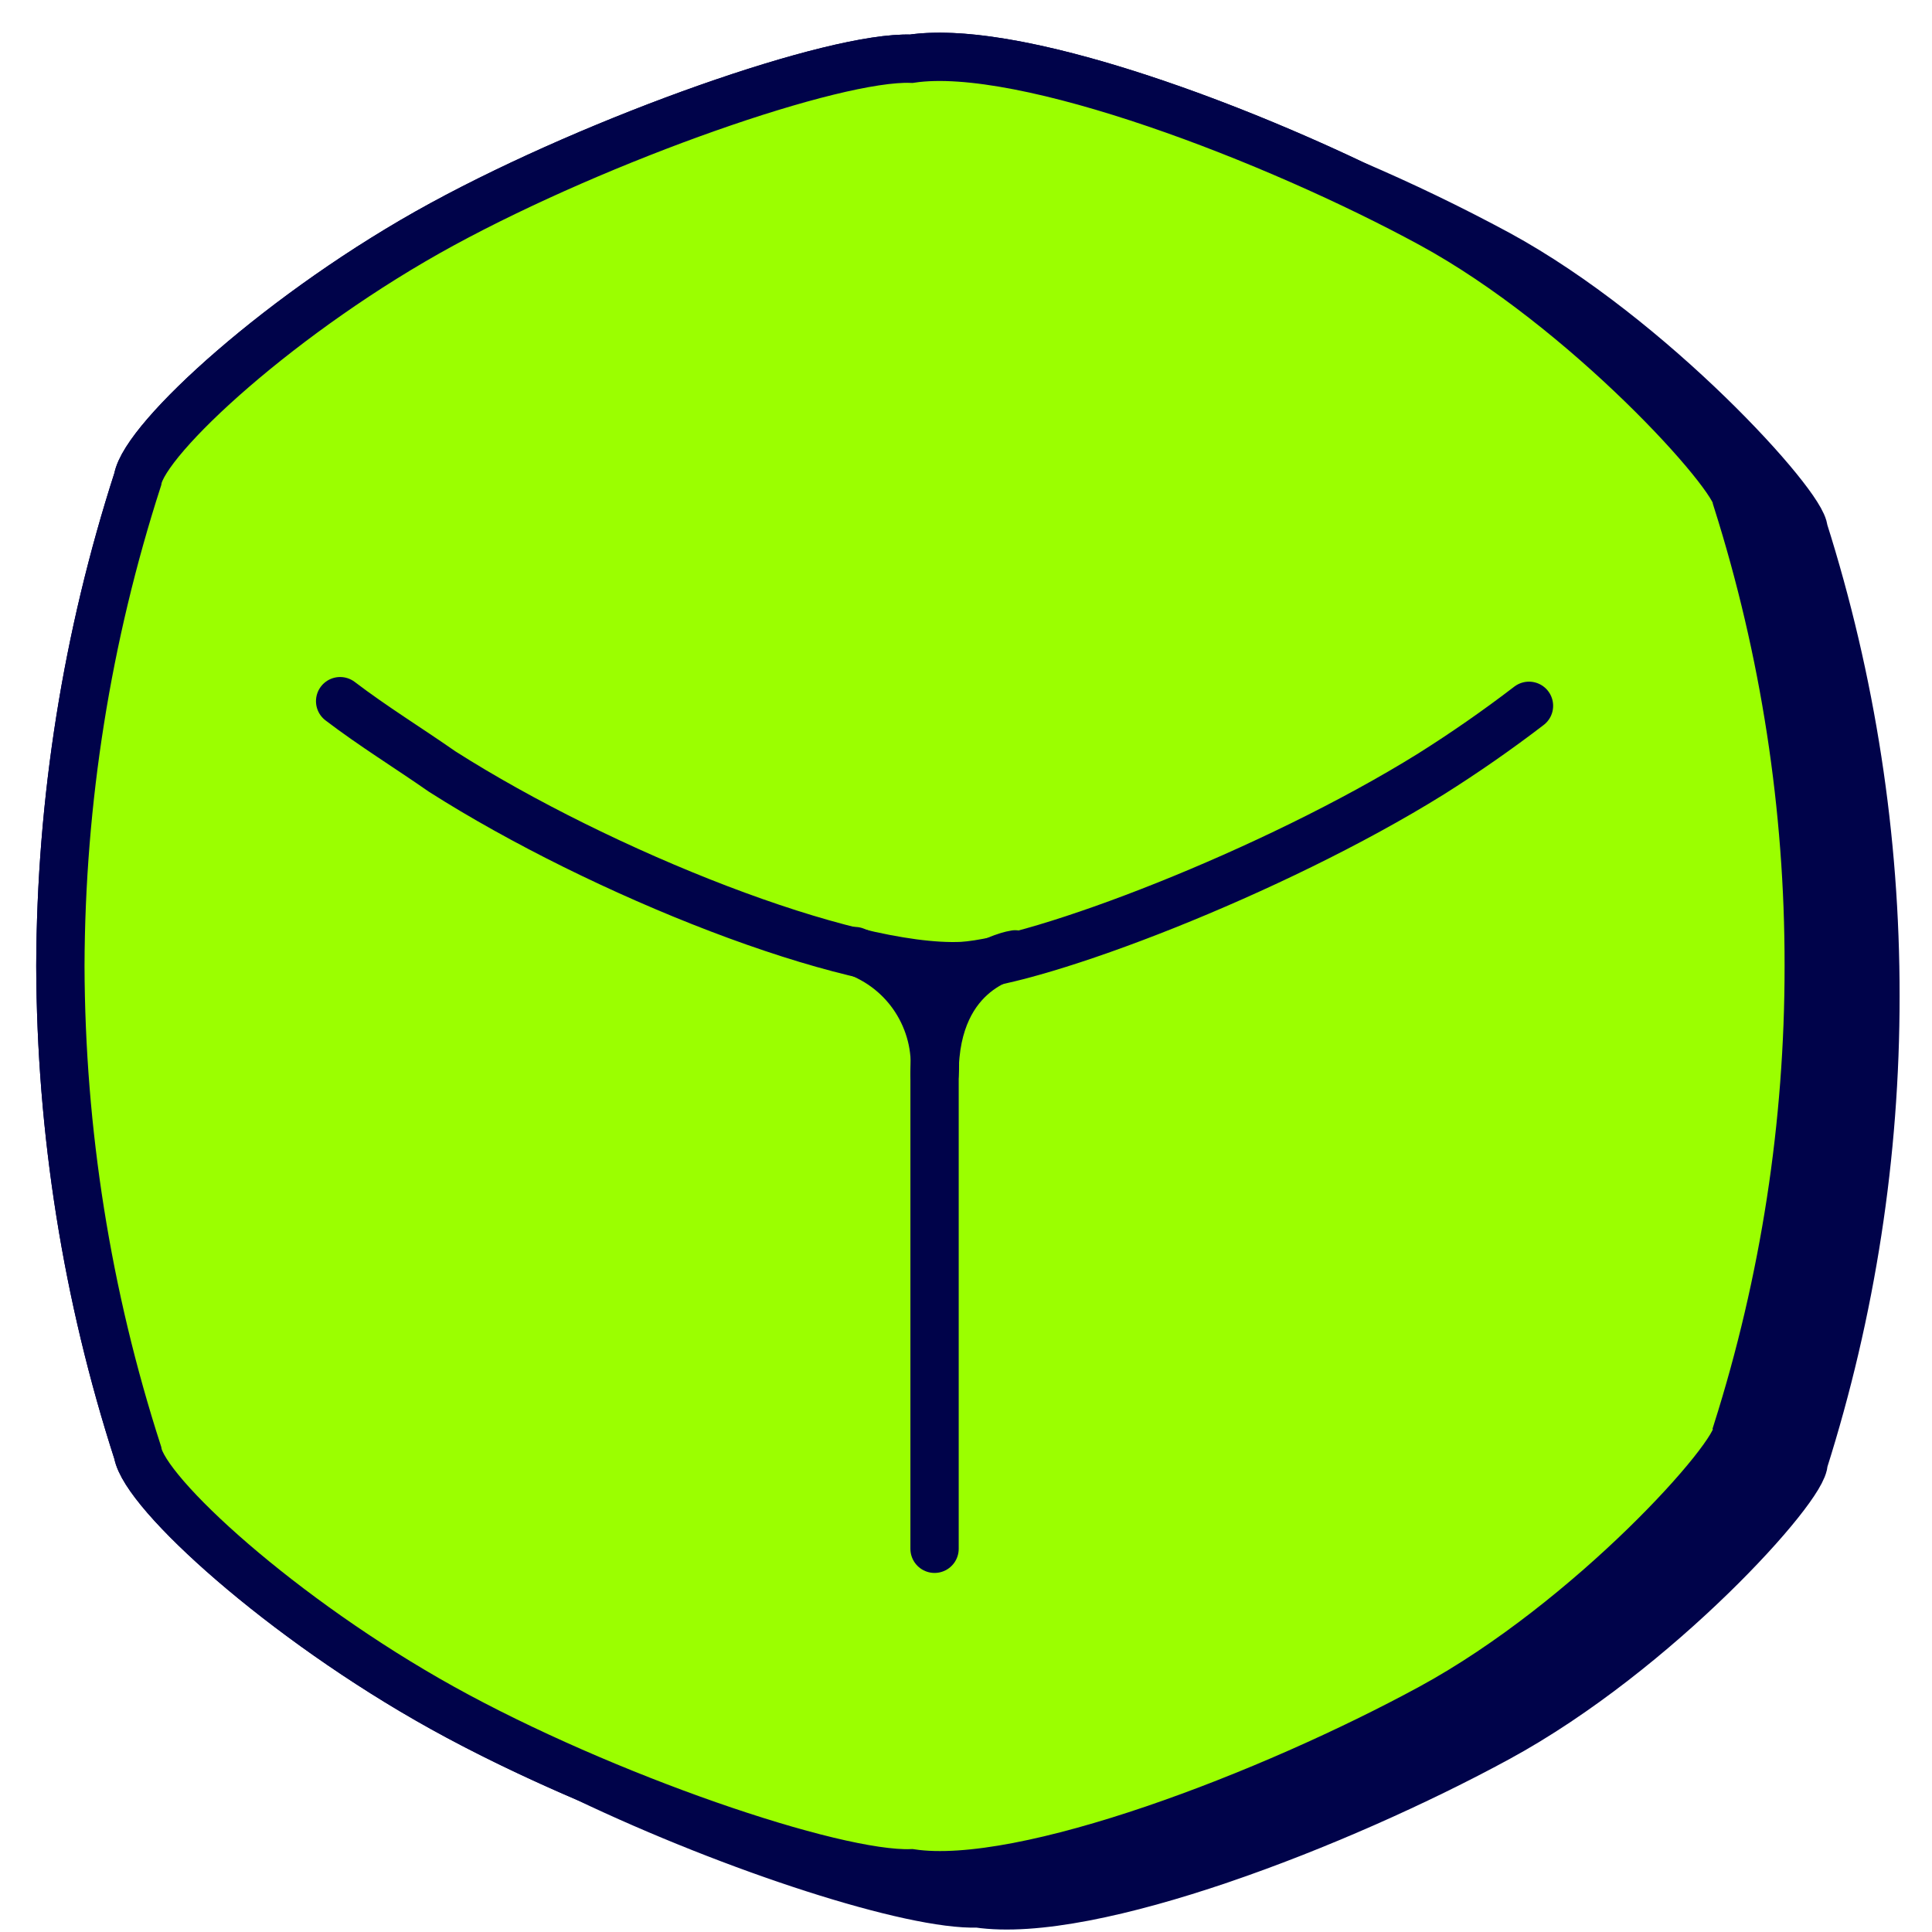 <svg xmlns="http://www.w3.org/2000/svg" fill="none" viewBox="0 0 40 40" id="3d--Streamline-Stickies">
  <desc>
    3d Streamline Icon: https://streamlinehq.com
  </desc>
  <g clip-path="url(#a)">
    <path fill="#00034a" stroke="#00034a" stroke-miterlimit="10" d="M28.016 3.814c-3.133 -1.49 -7.176 -2.892 -9.15 -2.598 -1.602 -0.058 -6.428 1.64 -9.71 3.426 -3.282 1.786 -6.159 4.431 -6.304 5.28C1.801 13.178 1.26 16.578 1.25 20c0.01 3.422 0.55 6.822 1.602 10.078 0.145 0.84 2.983 3.436 6.304 5.28 0.913 0.507 1.938 0.999 2.978 1.445 3.103 1.482 6.754 2.655 8.113 2.606 2.336 0.348 7.462 -1.631 10.763 -3.427 3.301 -1.795 6.371 -5.222 6.332 -5.714 0.988 -3.119 1.489 -6.371 1.487 -9.643 0.004 -3.275 -0.498 -6.531 -1.487 -9.653 0 -0.492 -3.137 -3.977 -6.332 -5.714 -0.976 -0.526 -1.975 -1.008 -2.994 -1.444Z" stroke-width="1"></path>
    <path fill="#9bff00" stroke="#00034a" stroke-miterlimit="10" d="M37.448 20c0.004 -3.275 -0.498 -6.531 -1.487 -9.653 0 -0.492 -3.137 -3.977 -6.332 -5.714 -3.195 -1.738 -8.427 -3.765 -10.763 -3.417 -1.602 -0.058 -6.428 1.64 -9.71 3.426 -3.282 1.786 -6.159 4.431 -6.304 5.28C1.801 13.178 1.26 16.578 1.25 20c0.01 3.422 0.55 6.822 1.602 10.078 0.145 0.84 2.983 3.436 6.304 5.28 3.32 1.843 8.108 3.484 9.71 3.426 2.336 0.348 7.462 -1.631 10.763 -3.426 3.301 -1.796 6.37 -5.223 6.332 -5.715 0.988 -3.119 1.489 -6.371 1.487 -9.643Z" stroke-width="1"></path>
    <path stroke="#00034a" stroke-linecap="round" stroke-miterlimit="10" d="M7.042 14.517c0.685 0.522 1.409 0.966 2.114 1.458C12.447 18.07 17.544 20.106 19.918 20c1.593 -0.096 6.42 -1.93 9.711 -3.977 0.697 -0.439 1.373 -0.909 2.027 -1.41" stroke-width="1"></path>
    <path stroke="#00034a" stroke-linecap="round" stroke-miterlimit="10" d="M19.349 32.066v-9.827c0 -2.239 1.67 -2.48 1.67 -2.48" stroke-width="1"></path>
    <path stroke="#00034a" stroke-linecap="round" stroke-miterlimit="10" d="M19.349 22.24c0.043 -0.547 -0.096 -1.093 -0.394 -1.554 -0.298 -0.461 -0.74 -0.81 -1.256 -0.995" stroke-width="1"></path>
  </g>
  <defs>
    <clipPath id="a">
      <path fill="#ffffff" d="M0 0h40v40H0z" stroke-width="1"></path>
    </clipPath>
  </defs>
</svg>